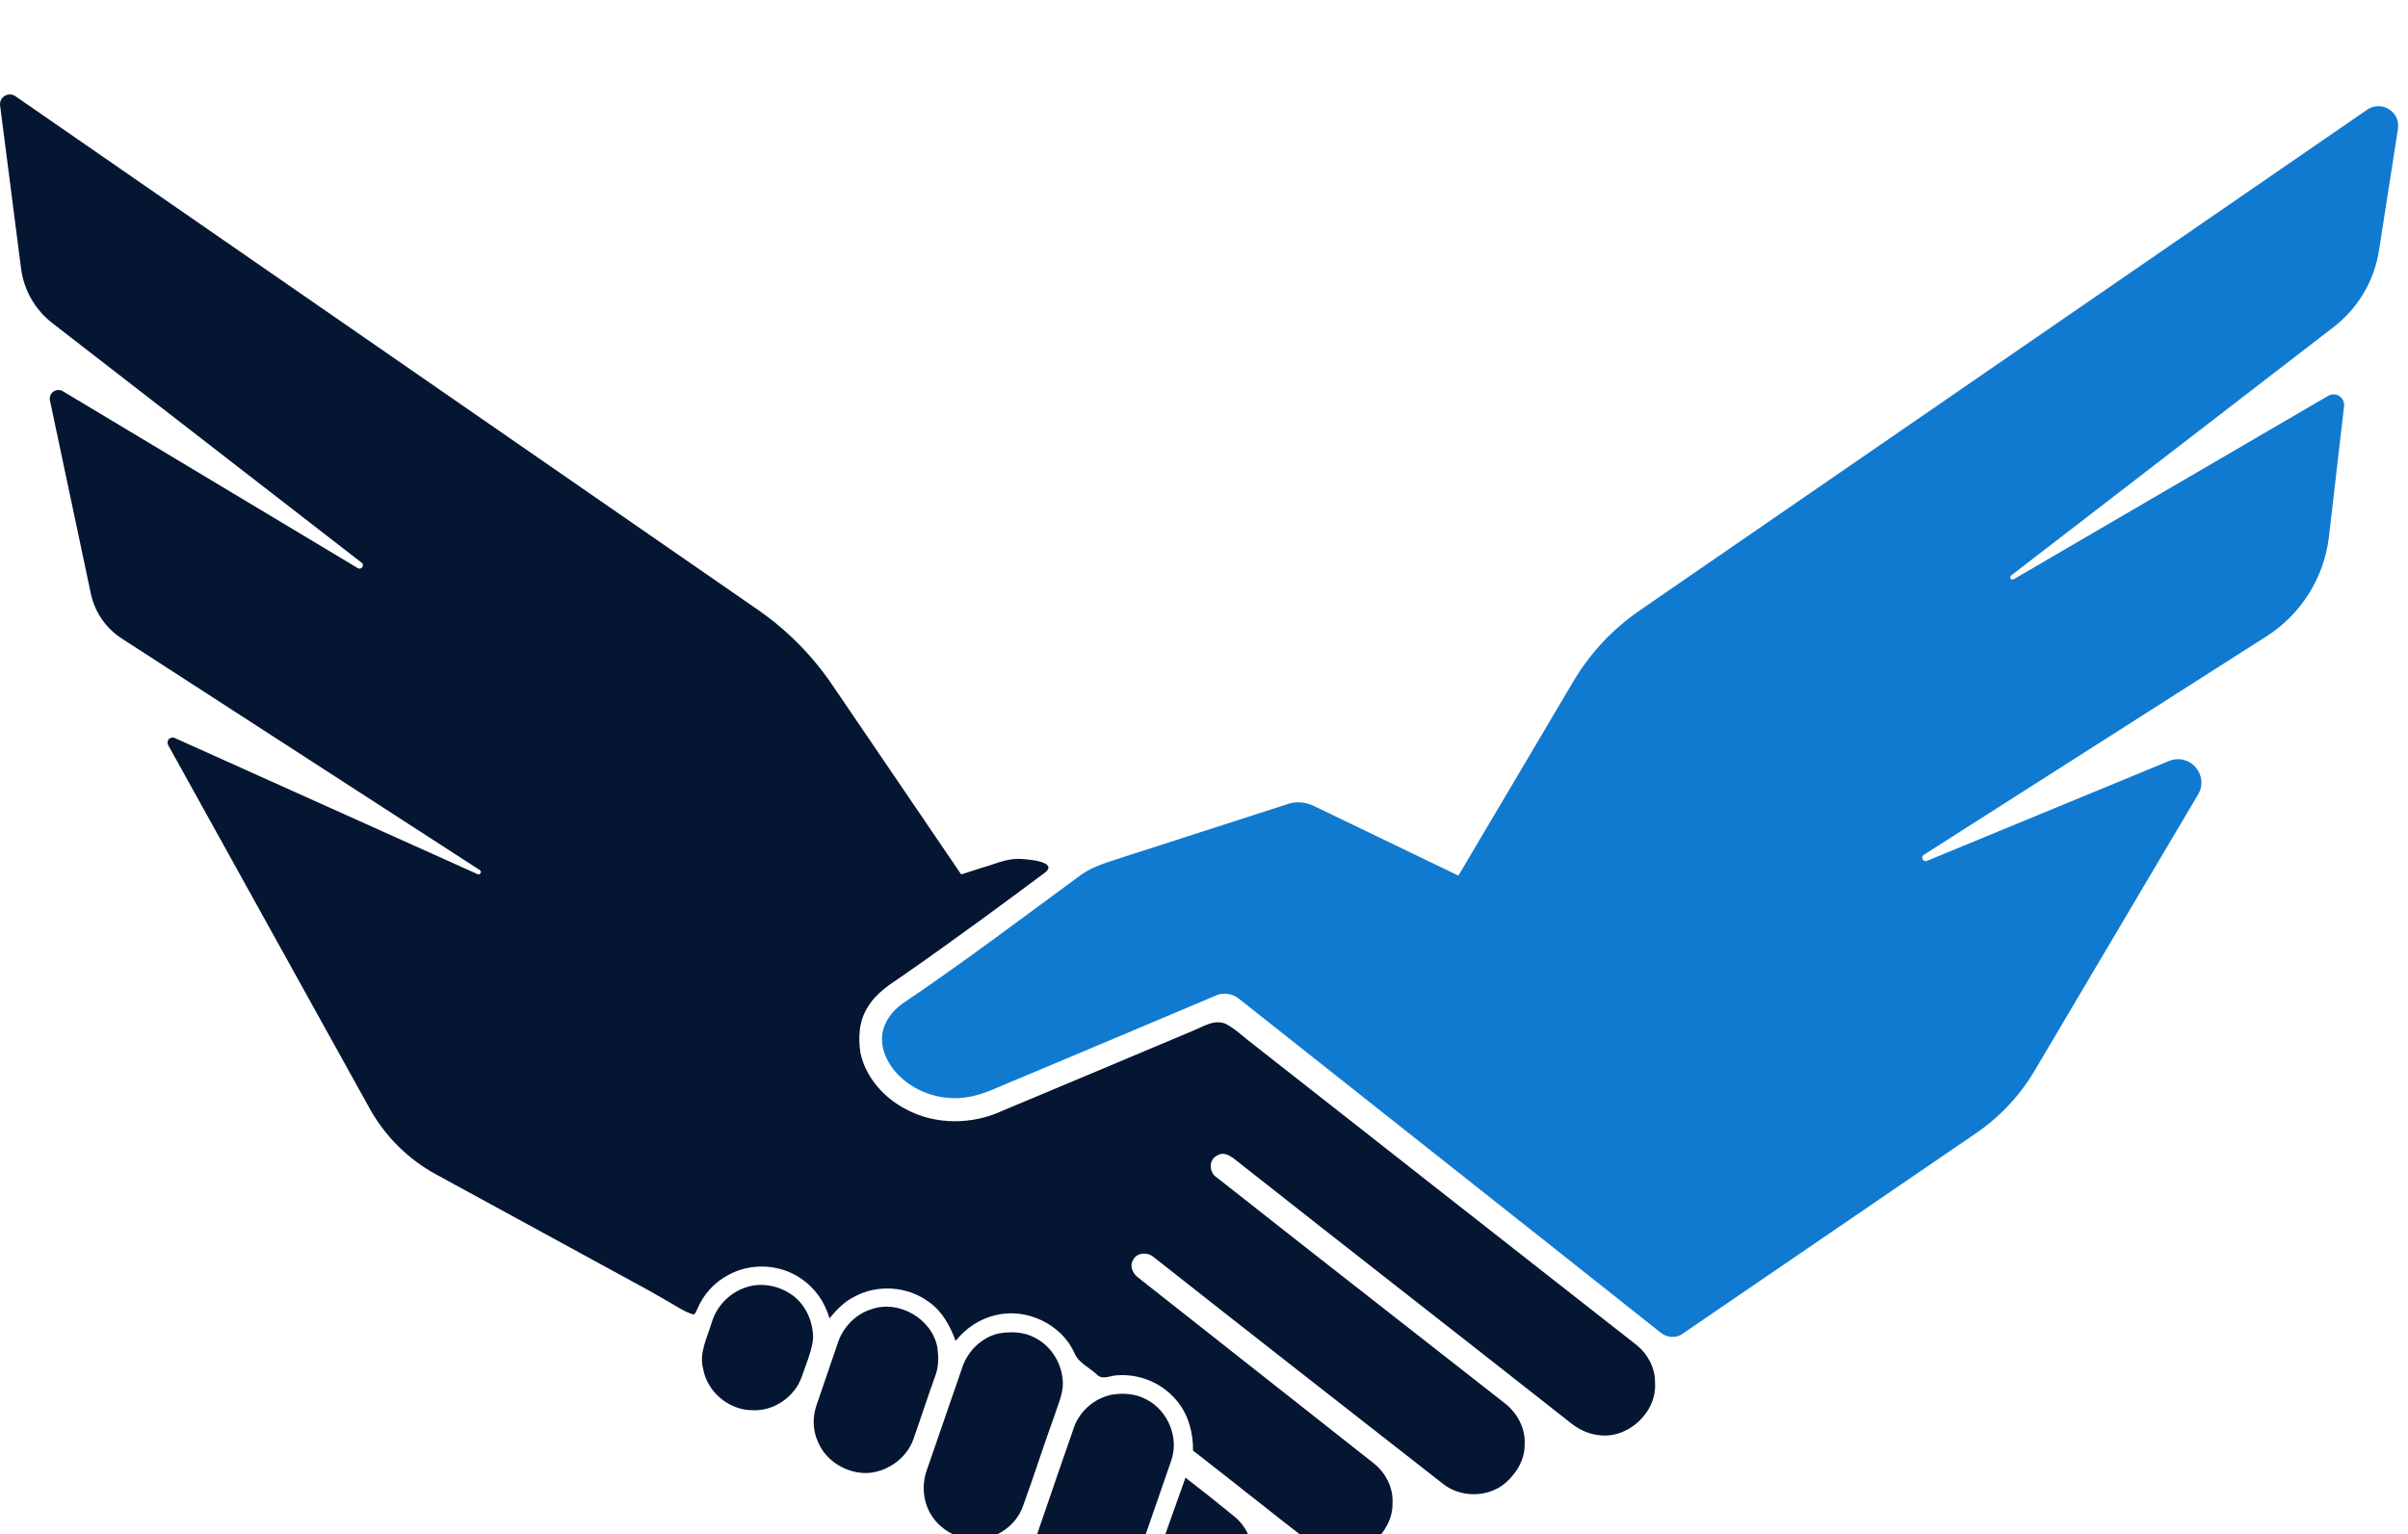 <svg width="102" height="65" viewBox="0 0 102 65" fill="none" xmlns="http://www.w3.org/2000/svg">
<g clip-path="url(#clip0_334_93)">
<g filter="url(#filter0_d_334_93)">
<path d="M33.565 50.875C33.001 50.47 32.236 50.316 31.572 50.552C31.228 50.671 30.919 50.871 30.669 51.134C30.42 51.398 30.238 51.717 30.138 52.065C29.951 52.686 29.607 53.324 29.783 53.987C29.948 54.978 30.894 55.768 31.904 55.749C32.622 55.779 33.323 55.389 33.723 54.803C33.915 54.533 34.002 54.209 34.114 53.904C34.252 53.518 34.398 53.13 34.441 52.72C34.451 52.018 34.143 51.296 33.565 50.875ZM39.707 53.088C39.478 51.874 38.071 51.052 36.897 51.476C36.246 51.681 35.723 52.223 35.503 52.858C35.194 53.751 34.892 54.647 34.586 55.541C34.417 56.034 34.422 56.59 34.639 57.067C34.968 57.903 35.87 58.445 36.762 58.411C37.609 58.351 38.409 57.78 38.692 56.975C39.01 56.076 39.299 55.168 39.624 54.272C39.767 53.895 39.757 53.482 39.707 53.088ZM45.017 54.765C45.071 53.916 44.595 53.051 43.823 52.672C43.366 52.42 42.821 52.414 42.317 52.494C41.577 52.656 40.974 53.257 40.75 53.971C40.252 55.402 39.761 56.837 39.265 58.269C39.028 58.911 39.096 59.661 39.475 60.234C39.679 60.541 39.957 60.791 40.283 60.963C40.609 61.135 40.974 61.222 41.343 61.218C42.209 61.217 43.046 60.635 43.331 59.816C43.792 58.559 44.193 57.279 44.651 56.02C44.788 55.606 44.966 55.2 45.017 54.765ZM48.565 55.296C48.114 55.047 47.578 55.01 47.079 55.094C46.735 55.17 46.414 55.327 46.144 55.552C45.873 55.776 45.66 56.063 45.524 56.386C45.048 57.751 44.576 59.118 44.109 60.486C43.982 60.861 43.824 61.237 43.824 61.639C43.8 62.529 44.401 63.393 45.242 63.691C46.313 64.135 47.657 63.516 48.038 62.43C48.564 60.916 49.084 59.399 49.611 57.886C49.954 56.919 49.474 55.762 48.565 55.296Z" fill="#041632"/>
</g>
<g filter="url(#filter1_d_334_93)">
<path d="M69.357 53.014C63.94 48.764 58.519 44.52 53.108 40.265C52.718 39.978 52.374 39.625 51.947 39.393C51.44 39.153 50.948 39.513 50.487 39.692C47.815 40.814 45.144 41.943 42.47 43.059C41.199 43.656 39.633 43.673 38.387 43.003C37.451 42.525 36.682 41.666 36.45 40.629C36.345 39.966 36.381 39.243 36.761 38.666C37.115 38.064 37.693 37.714 38.255 37.328C38.884 36.897 39.503 36.451 40.123 36.007C40.605 35.662 41.086 35.315 41.565 34.965C42.46 34.313 43.349 33.652 44.237 32.992C44.913 32.49 43.411 32.39 43.116 32.39C42.58 32.391 42.089 32.631 41.58 32.77L40.714 33.048L35.246 25.007C34.4 23.764 33.332 22.687 32.094 21.83L0.653 0.076C0.587 0.031 0.509 0.005 0.429 0.003C0.349 0 0.269 0.021 0.201 0.062C0.132 0.104 0.077 0.164 0.042 0.236C0.007 0.308 -0.006 0.388 0.004 0.467L0.892 7.378C1.01 8.292 1.486 9.123 2.217 9.69L15.317 19.84C15.458 19.948 15.309 20.163 15.157 20.072L2.665 12.578C2.604 12.54 2.533 12.522 2.461 12.524C2.389 12.527 2.32 12.55 2.261 12.592C2.203 12.633 2.158 12.691 2.132 12.758C2.106 12.824 2.1 12.897 2.116 12.967L3.848 21.152C3.93 21.539 4.087 21.906 4.312 22.232C4.536 22.558 4.823 22.837 5.156 23.052L20.325 32.865C20.427 32.931 20.342 33.087 20.23 33.037L7.4 27.268C7.359 27.249 7.313 27.243 7.268 27.252C7.224 27.261 7.183 27.283 7.152 27.317C7.122 27.35 7.102 27.392 7.097 27.436C7.091 27.481 7.1 27.526 7.122 27.566L15.654 42.959C16.308 44.141 17.287 45.113 18.476 45.761L27.486 50.677L28.386 51.193C28.689 51.362 28.977 51.57 29.311 51.673C29.452 51.748 29.486 51.541 29.538 51.461C29.795 50.84 30.262 50.329 30.858 50.016C31.796 49.499 33.022 49.554 33.907 50.155C34.509 50.556 34.945 51.161 35.133 51.857C35.431 51.497 35.763 51.15 36.189 50.941C37.169 50.401 38.454 50.496 39.348 51.165C39.913 51.558 40.248 52.182 40.48 52.813C40.905 52.274 41.512 51.87 42.186 51.72C43.484 51.403 44.965 52.103 45.51 53.324C45.685 53.745 46.135 53.933 46.452 54.23C46.685 54.486 47.033 54.281 47.32 54.27C47.816 54.234 48.314 54.322 48.767 54.525C49.221 54.728 49.616 55.041 49.918 55.435C50.363 56.009 50.542 56.744 50.535 57.459C52.206 58.757 53.858 60.082 55.531 61.38C56.287 61.986 57.487 61.976 58.21 61.322C58.665 60.906 58.998 60.321 58.985 59.694C59.026 59.037 58.695 58.396 58.183 57.994C54.862 55.38 51.546 52.758 48.227 50.142C47.997 49.978 47.83 49.657 47.994 49.392C48.137 49.069 48.595 49.036 48.848 49.246C52.915 52.456 57 55.641 61.079 58.834C61.823 59.462 63.011 59.468 63.756 58.843C64.235 58.433 64.6 57.829 64.582 57.184C64.622 56.508 64.26 55.852 63.731 55.446C59.676 52.262 55.603 49.098 51.558 45.901C51.209 45.696 51.177 45.124 51.571 44.952C51.808 44.792 52.075 44.947 52.274 45.095C57.016 48.839 61.787 52.548 66.533 56.289C66.864 56.555 67.258 56.75 67.684 56.8C68.943 57.002 70.199 55.838 70.104 54.577C70.116 53.975 69.811 53.396 69.357 53.014ZM50.216 58.606C49.705 60.041 49.18 61.474 48.722 62.927C48.711 62.963 49.434 63.487 49.51 63.541C49.74 63.706 49.984 63.814 50.26 63.888C50.829 64.041 51.496 64.052 52.009 63.726C52.624 63.336 53.038 62.647 53.057 61.918C53.062 61.599 52.995 61.282 52.86 60.992C52.725 60.703 52.526 60.447 52.277 60.245C51.598 59.689 50.911 59.143 50.216 58.606Z" fill="#041632"/>
</g>
<g filter="url(#filter2_d_334_93)">
<path d="M100.27 0.648L69.457 21.863C68.309 22.652 67.348 23.681 66.641 24.878L61.776 33.099C59.743 32.117 57.71 31.137 55.676 30.159C55.303 29.973 54.86 29.934 54.47 30.092C52.162 30.832 49.859 31.585 47.551 32.324C46.95 32.53 46.315 32.688 45.793 33.065C43.283 34.909 40.796 36.789 38.213 38.533C37.799 38.832 37.459 39.274 37.377 39.787C37.293 40.38 37.547 40.971 37.932 41.415C38.665 42.258 39.852 42.663 40.954 42.489C41.714 42.38 42.391 41.995 43.098 41.723C45.902 40.544 48.706 39.365 51.505 38.179C51.816 38.035 52.191 38.099 52.46 38.3C58.405 43.017 64.366 47.714 70.308 52.434C70.582 52.679 71.007 52.726 71.302 52.489L83.697 44.017C84.71 43.325 85.558 42.42 86.181 41.367L93.109 29.659C93.592 28.842 92.754 27.881 91.873 28.244L81.627 32.473C81.461 32.541 81.341 32.312 81.492 32.217L96.001 22.964C96.73 22.499 97.346 21.879 97.804 21.148C98.263 20.416 98.552 19.593 98.652 18.737L99.292 13.212C99.302 13.129 99.289 13.044 99.253 12.969C99.217 12.893 99.161 12.829 99.091 12.783C99.02 12.737 98.938 12.712 98.854 12.71C98.77 12.709 98.688 12.73 98.615 12.773L85.296 20.543C85.191 20.604 85.091 20.458 85.188 20.384L98.844 9.862C99.88 9.064 100.57 7.901 100.771 6.612L101.574 1.462C101.688 0.738 100.876 0.231 100.27 0.648Z" fill="#107AD1"/>
</g>
</g>
<defs>
<filter id="filter0_d_334_93" x="25.734" y="50.441" width="27.988" height="21.395" filterUnits="userSpaceOnUse" color-interpolation-filters="sRGB">
<feFlood flood-opacity="0" result="BackgroundImageFix"/>
<feColorMatrix in="SourceAlpha" type="matrix" values="0 0 0 0 0 0 0 0 0 0 0 0 0 0 0 0 0 0 127 0" result="hardAlpha"/>
<feOffset dy="4"/>
<feGaussianBlur stdDeviation="2"/>
<feComposite in2="hardAlpha" operator="out"/>
<feColorMatrix type="matrix" values="0 0 0 0 0 0 0 0 0 0 0 0 0 0 0 0 0 0 0.25 0"/>
<feBlend mode="normal" in2="BackgroundImageFix" result="effect1_dropShadow_334_93"/>
<feBlend mode="normal" in="SourceGraphic" in2="effect1_dropShadow_334_93" result="shape"/>
</filter>
<filter id="filter1_d_334_93" x="-3.999" y="0.002" width="78.108" height="71.989" filterUnits="userSpaceOnUse" color-interpolation-filters="sRGB">
<feFlood flood-opacity="0" result="BackgroundImageFix"/>
<feColorMatrix in="SourceAlpha" type="matrix" values="0 0 0 0 0 0 0 0 0 0 0 0 0 0 0 0 0 0 127 0" result="hardAlpha"/>
<feOffset dy="4"/>
<feGaussianBlur stdDeviation="2"/>
<feComposite in2="hardAlpha" operator="out"/>
<feColorMatrix type="matrix" values="0 0 0 0 0 0 0 0 0 0 0 0 0 0 0 0 0 0 0.25 0"/>
<feBlend mode="normal" in2="BackgroundImageFix" result="effect1_dropShadow_334_93"/>
<feBlend mode="normal" in="SourceGraphic" in2="effect1_dropShadow_334_93" result="shape"/>
</filter>
<filter id="filter2_d_334_93" x="33.361" y="0.498" width="72.224" height="60.147" filterUnits="userSpaceOnUse" color-interpolation-filters="sRGB">
<feFlood flood-opacity="0" result="BackgroundImageFix"/>
<feColorMatrix in="SourceAlpha" type="matrix" values="0 0 0 0 0 0 0 0 0 0 0 0 0 0 0 0 0 0 127 0" result="hardAlpha"/>
<feOffset dy="4"/>
<feGaussianBlur stdDeviation="2"/>
<feComposite in2="hardAlpha" operator="out"/>
<feColorMatrix type="matrix" values="0 0 0 0 0 0 0 0 0 0 0 0 0 0 0 0 0 0 0.25 0"/>
<feBlend mode="normal" in2="BackgroundImageFix" result="effect1_dropShadow_334_93"/>
<feBlend mode="normal" in="SourceGraphic" in2="effect1_dropShadow_334_93" result="shape"/>
</filter>
<clipPath id="clip0_334_93">
<rect width="102" height="65" fill="white"/>
</clipPath>
</defs>
</svg>
